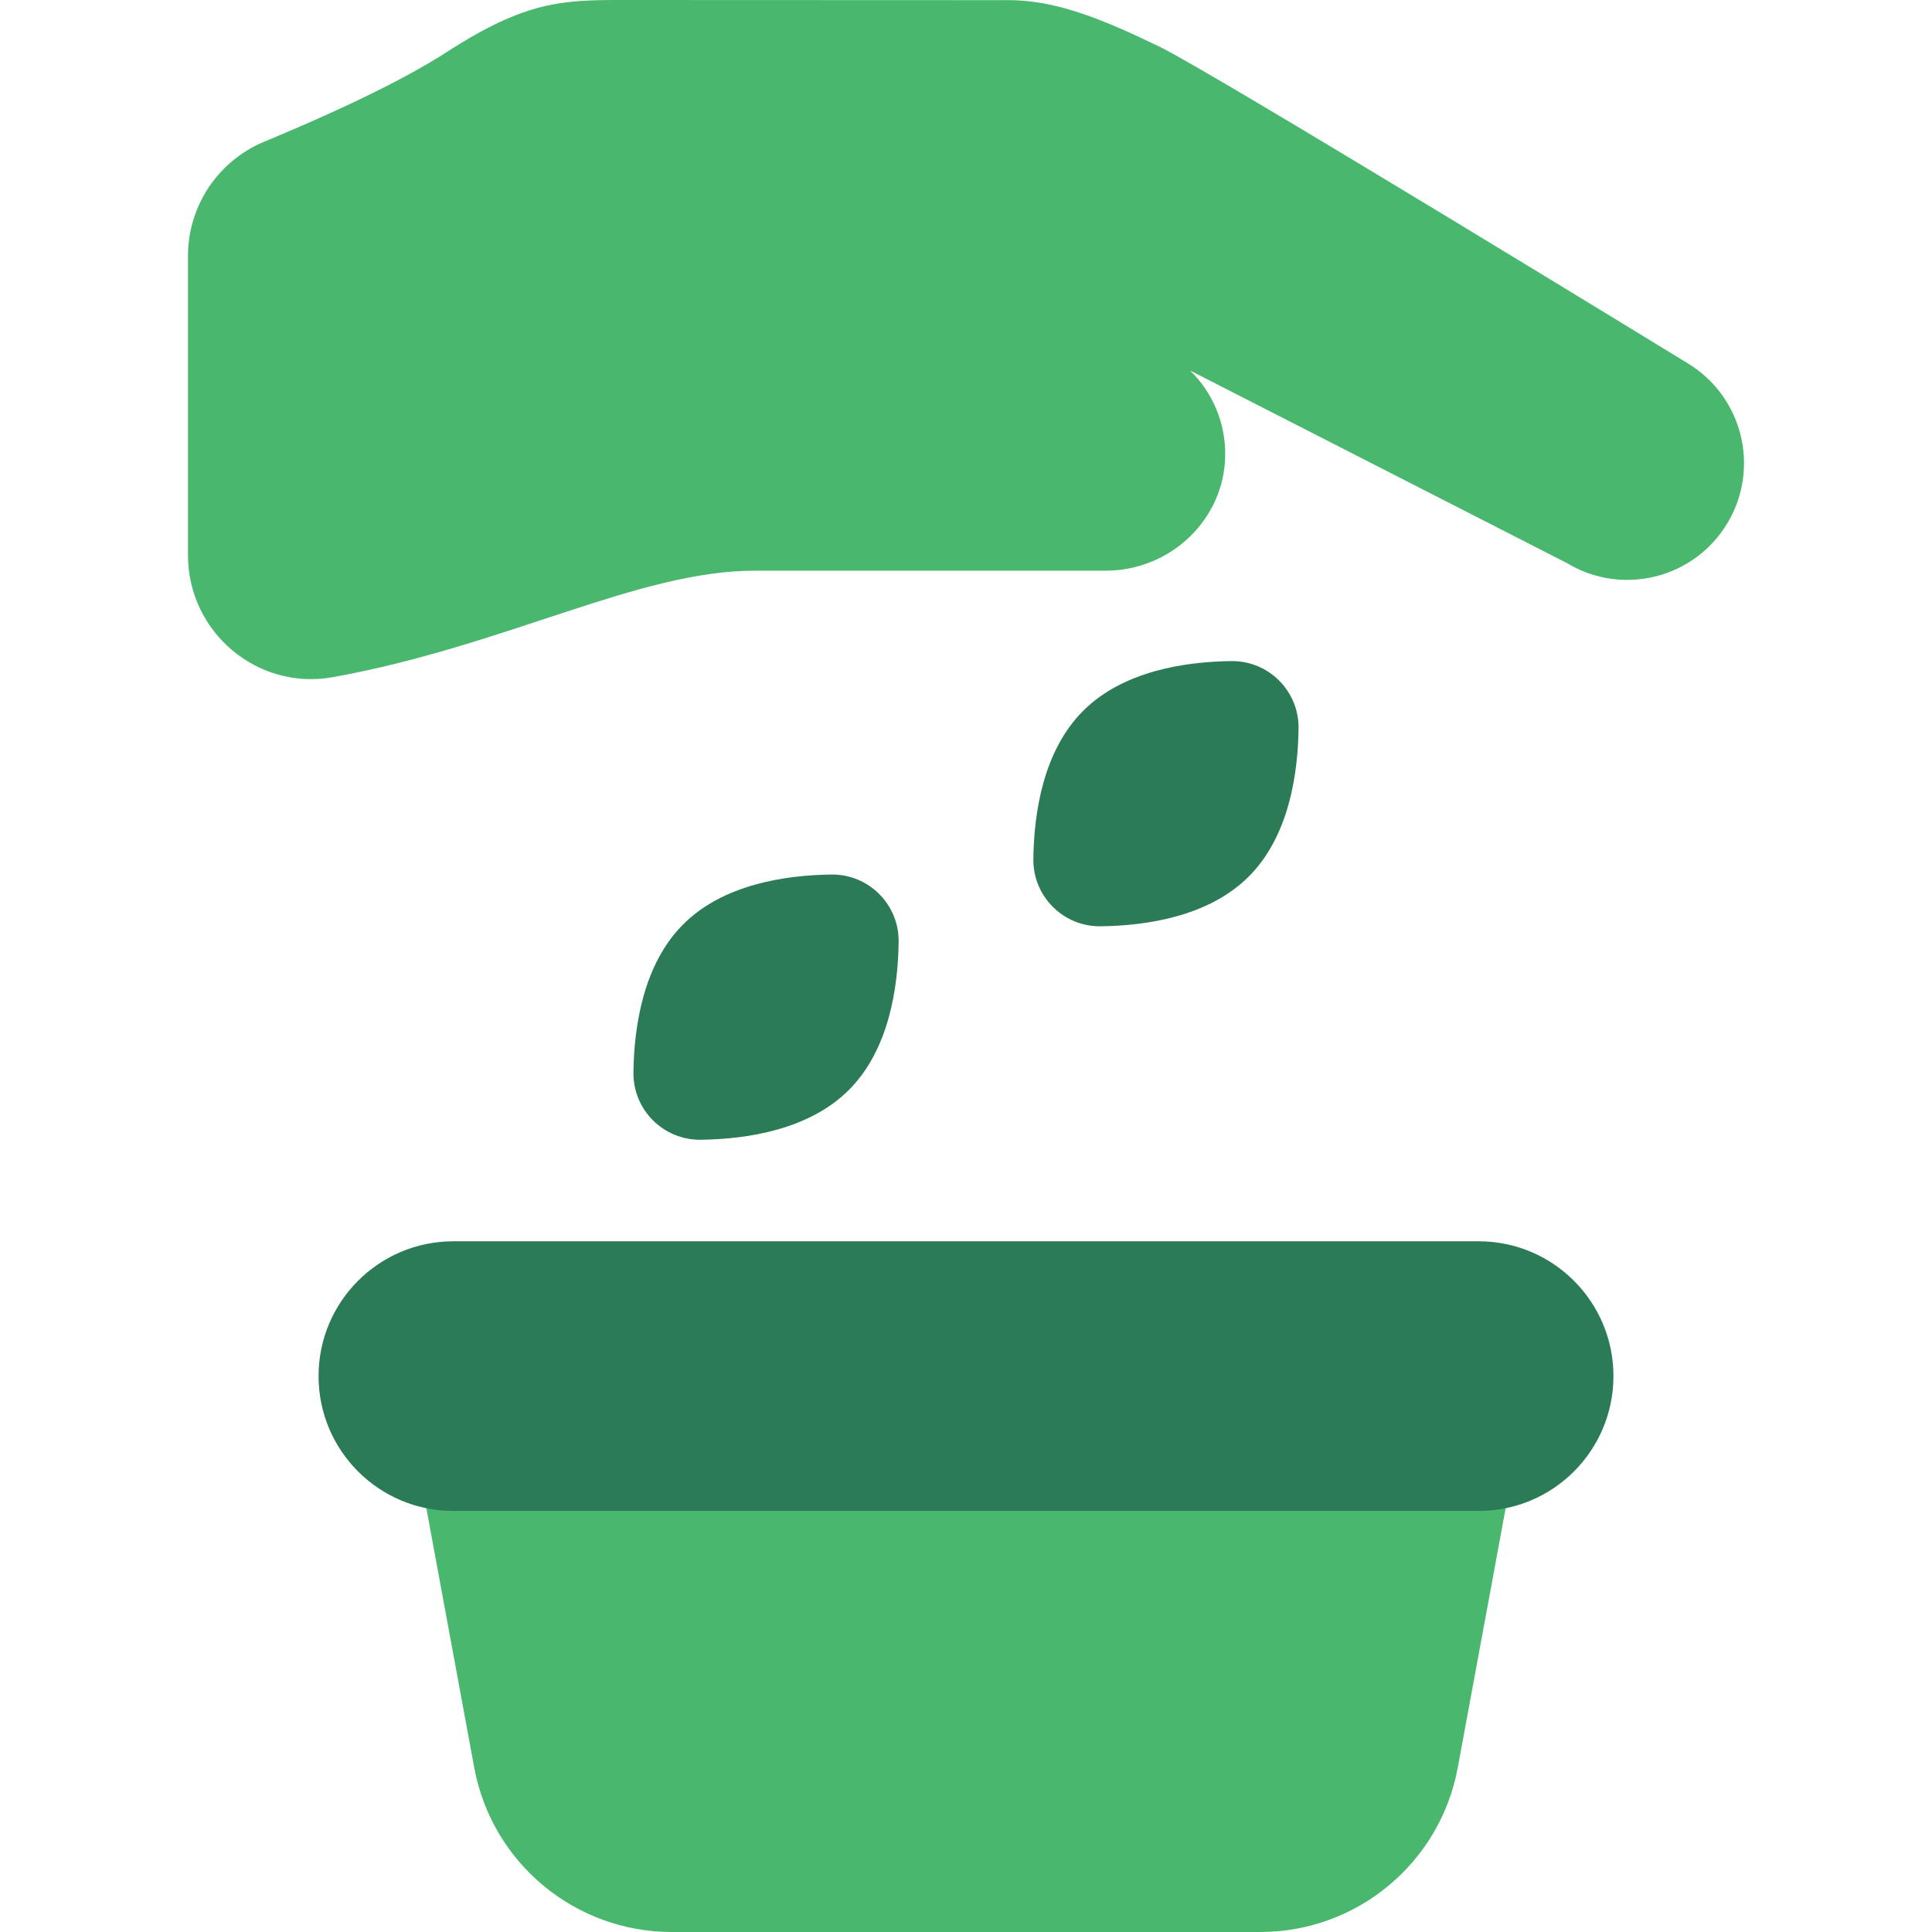 <?xml version="1.0" encoding="iso-8859-1"?>
<!-- Generator: Adobe Illustrator 19.0.0, SVG Export Plug-In . SVG Version: 6.00 Build 0)  -->
<svg version="1.1" id="Layer_1" xmlns="http://www.w3.org/2000/svg" xmlns:xlink="http://www.w3.org/1999/xlink" x="0px" y="0px"
	 viewBox="0 0 334.96 334.96" style="enable-background:new 0 0 334.96 334.96;" xml:space="preserve">
<g id="XMLID_827_">
	<g id="XMLID_828_">
		<path id="XMLID_37_" style="fill:#2B7B57;" d="M216.506,151.965c-6.914,6.914-17.648,8.534-25.704,8.63
			c-6.453,0.077-11.721-5.191-11.644-11.644c0.096-8.055,1.715-18.79,8.63-25.704c6.914-6.914,17.648-8.534,25.704-8.63
			c6.453-0.077,11.721,5.191,11.644,11.644C225.039,134.317,223.42,145.051,216.506,151.965z"/>
		<path id="XMLID_34_" style="fill:#2B7B57;" d="M147.172,188.972c-6.914,6.914-17.648,8.534-25.704,8.63
			c-6.453,0.077-11.721-5.191-11.644-11.644c0.096-8.055,1.715-18.79,8.63-25.704c6.914-6.914,17.648-8.534,25.704-8.63
			c6.453-0.077,11.721,5.191,11.644,11.644C155.706,171.324,154.087,182.058,147.172,188.972z"/>
	</g>
	<path id="XMLID_18_" style="fill:#49B86E;" d="M299.465,90.74c5.767-9.578,2.679-22.012-6.9-27.778c0,0-82.241-50.37-91.535-54.868
		c-9.292-4.497-17.69-8.068-26.083-8.068L107.94,0C97.554,0,91.151,0.166,77.505,8.995c-8.629,5.583-21.819,11.482-31.677,15.563
		C37.811,27.877,32.59,35.699,32.59,44.375v51.89c0,13.312,12.015,23.506,25.115,21.139c29.996-5.419,52.968-18.464,73.125-18.464
		h60.887c11.156,0,20.567-8.829,20.703-19.985c0.07-5.761-2.27-10.976-6.067-14.702l65.333,33.383
		C281.264,103.402,293.698,100.315,299.465,90.74L299.465,90.74z"/>
	<path id="XMLID_833_" style="fill:#49B86E;" d="M218.493,334.96H116.467c-16.796,0-31.199-11.988-34.247-28.504l-14.74-79.85h200
		l-14.74,79.85C249.691,322.972,235.289,334.96,218.493,334.96z"/>
	<path id="XMLID_3_" style="fill:#2B7B57;" d="M256.354,261.96H78.606c-12.91,0-23.376-10.466-23.376-23.376l0,0
		c0-12.91,10.466-23.376,23.376-23.376h177.748c12.91,0,23.376,10.466,23.376,23.376l0,0
		C279.73,251.494,269.264,261.96,256.354,261.96z"/>
</g>
<g>
</g>
<g>
</g>
<g>
</g>
<g>
</g>
<g>
</g>
<g>
</g>
<g>
</g>
<g>
</g>
<g>
</g>
<g>
</g>
<g>
</g>
<g>
</g>
<g>
</g>
<g>
</g>
<g>
</g>
</svg>
